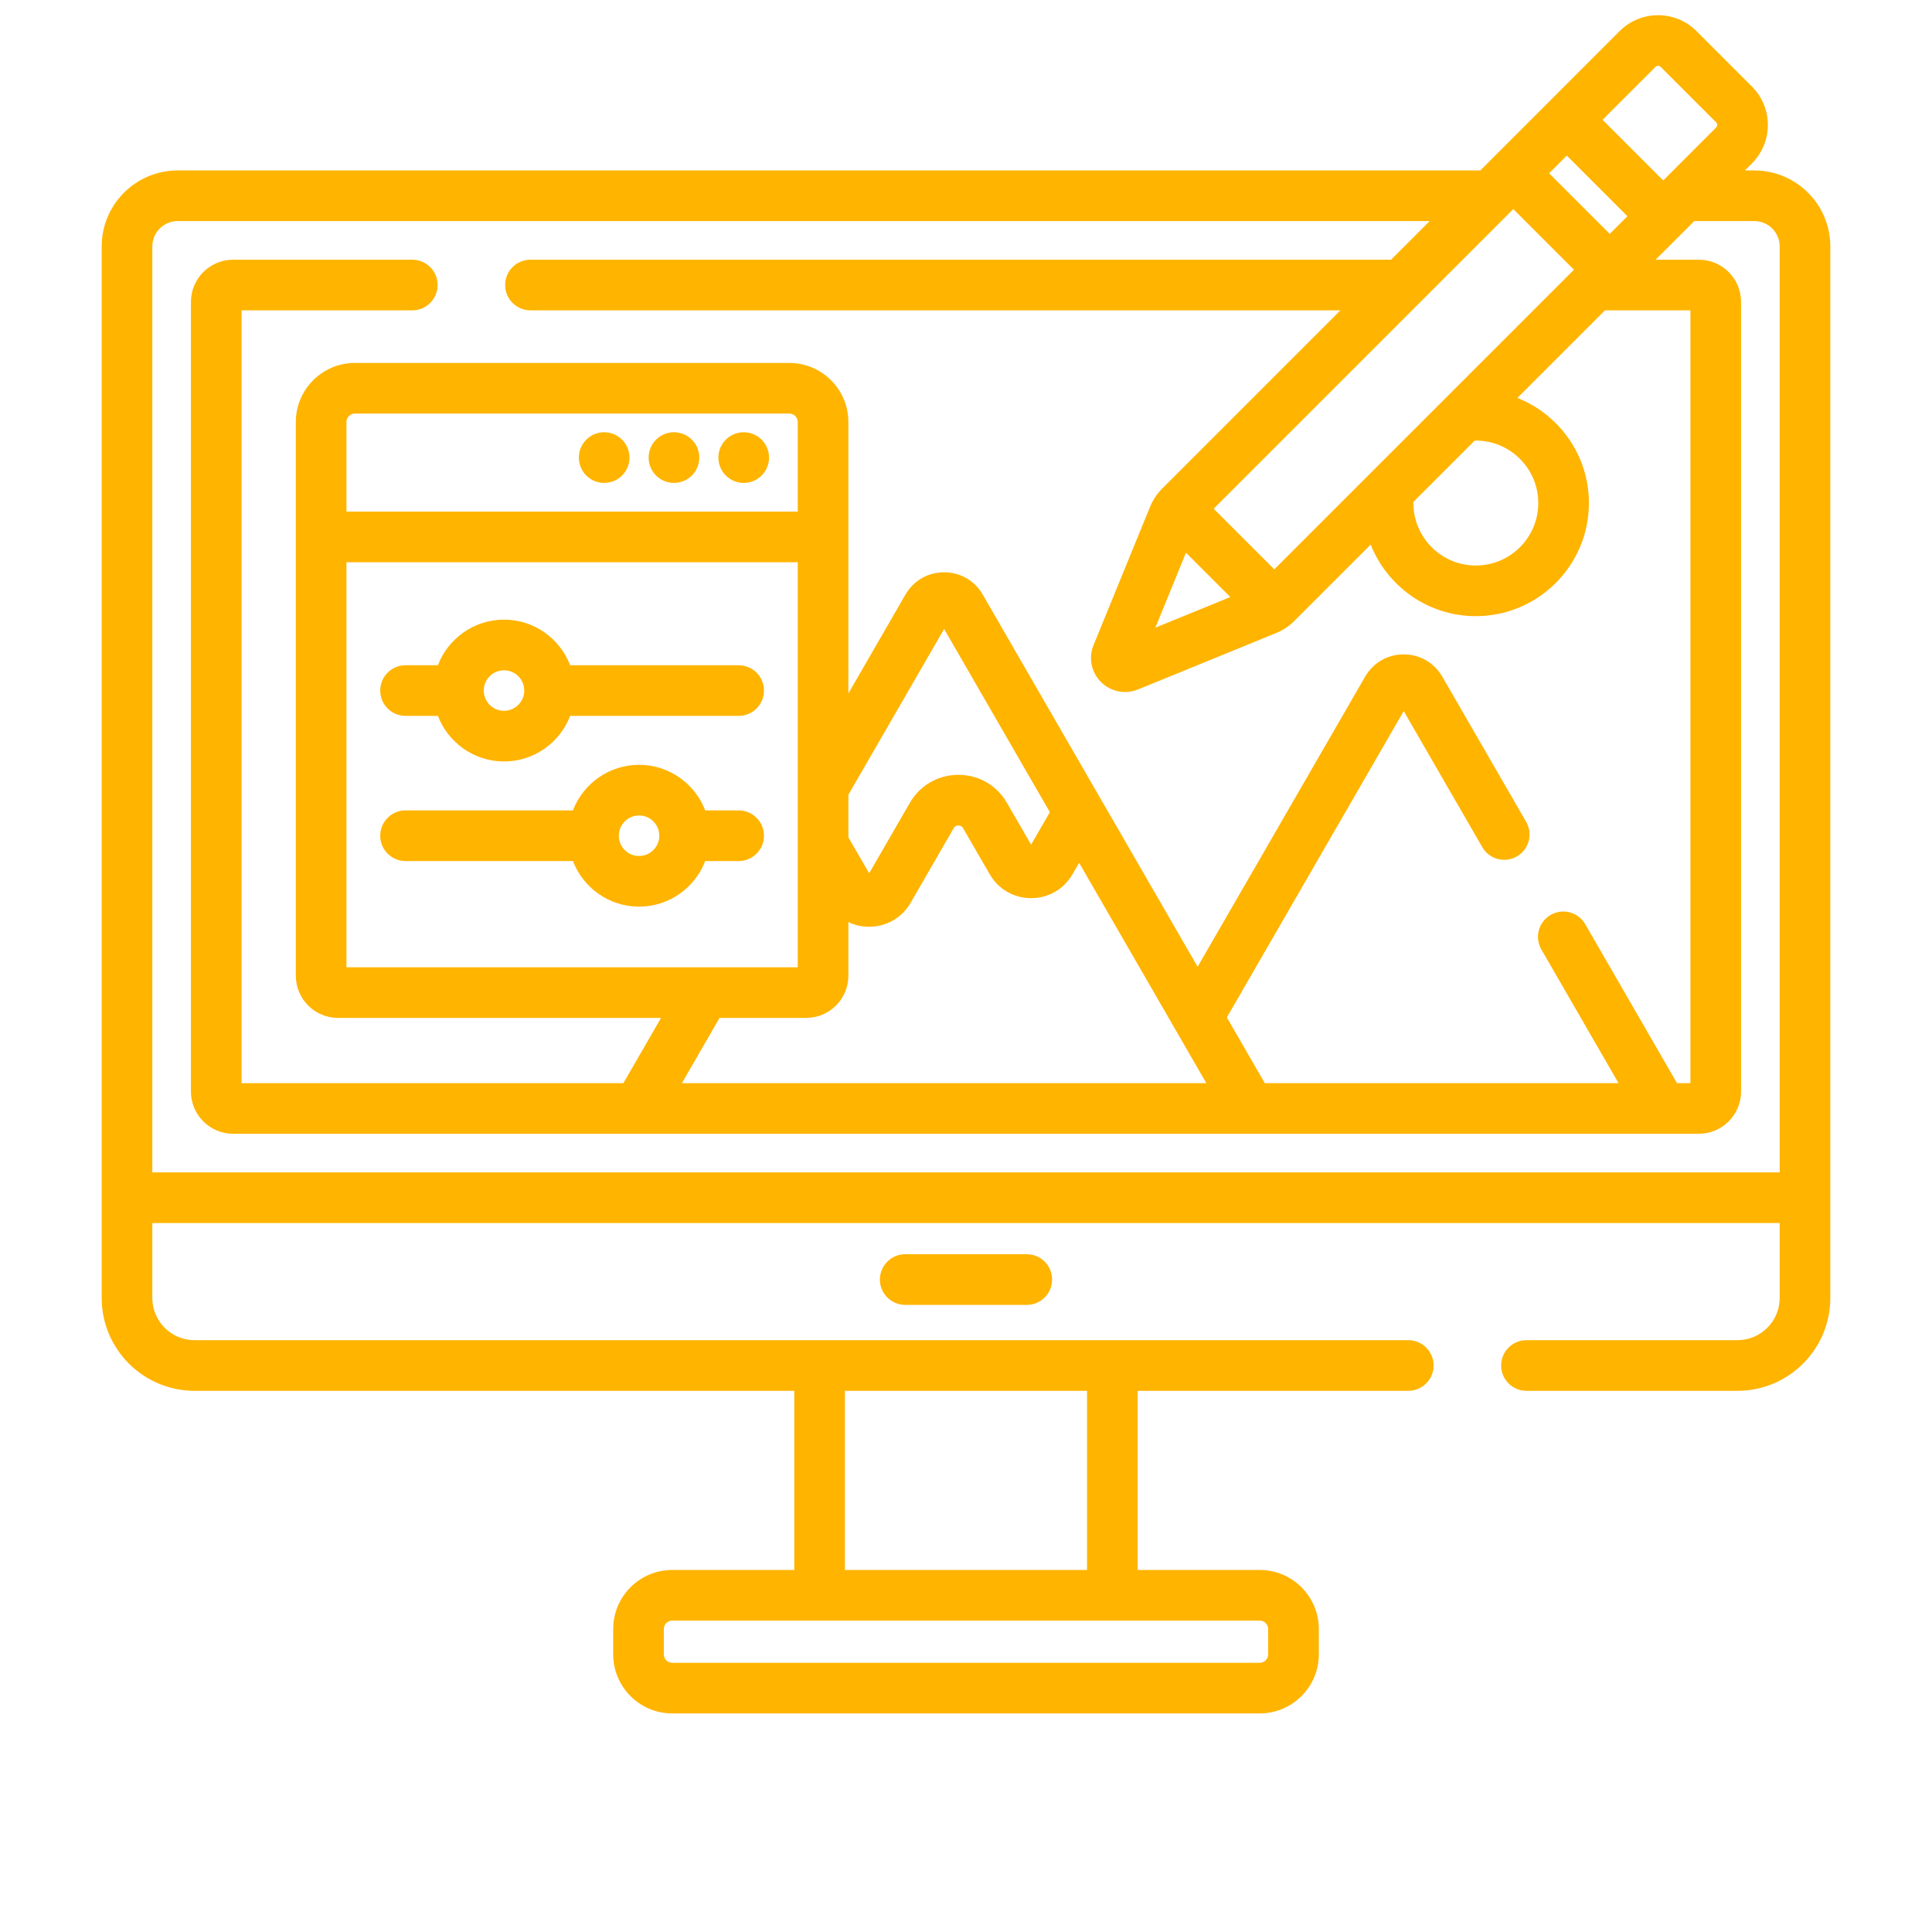 <svg width="76" height="76" viewBox="0 0 76 76" fill="none" xmlns="http://www.w3.org/2000/svg" xmlns:xlink="http://www.w3.org/1999/xlink">
	<g filter="url(#filter_2_6413_dd)">
		<rect id="Icons/illustration" width="68" height="68" transform="translate(4 0)" fill="#FFFFFF" fill-opacity="0"/>
		<rect id="Icons/illustration" width="68" height="68" transform="translate(4 0)" fill="#FFFFFF" fill-opacity="0"/>
		<rect id="Icons/illustration" width="68" height="68" transform="translate(4 0)" fill="#FFFFFF" fill-opacity="0"/>
		<rect id="Icons/illustration" width="68" height="68" transform="translate(4 0)" fill="#FFFFFF" fill-opacity="0"/>
		<g clip-path="url(#clip2_6449)">
			<path id="Vector" d="M35.609 49.338C35.059 49.338 34.613 49.784 34.613 50.334C34.613 50.885 35.059 51.331 35.609 51.331L40.391 51.331C40.941 51.331 41.387 50.885 41.387 50.334C41.387 49.784 40.941 49.338 40.391 49.338L35.609 49.338Z" fill="#FFB400" fill-opacity="1" fill-rule="nonzero"/>
			<path id="Vector" d="M15.953 33.872L22.538 33.872C22.939 34.919 23.953 35.665 25.139 35.665C26.326 35.665 27.339 34.919 27.741 33.872L29.057 33.872C29.607 33.872 30.053 33.426 30.053 32.876C30.053 32.325 29.607 31.879 29.057 31.879L27.741 31.879C27.339 30.832 26.326 30.086 25.139 30.086C23.953 30.086 22.939 30.832 22.538 31.879L15.953 31.879C15.403 31.879 14.957 32.325 14.957 32.876C14.957 33.426 15.403 33.872 15.953 33.872ZM25.139 32.079C25.579 32.079 25.936 32.436 25.936 32.876C25.936 33.315 25.579 33.672 25.139 33.672C24.7 33.672 24.342 33.315 24.342 32.876C24.342 32.436 24.7 32.079 25.139 32.079Z" fill="#FFB400" fill-opacity="1" fill-rule="nonzero"/>
			<path id="Vector" d="M15.953 28.161L17.225 28.161C17.627 29.207 18.64 29.954 19.827 29.954C21.013 29.954 22.027 29.207 22.429 28.161L29.057 28.161C29.607 28.161 30.053 27.715 30.053 27.165C30.053 26.614 29.607 26.169 29.057 26.169L22.429 26.169C22.027 25.122 21.013 24.375 19.827 24.375C18.64 24.375 17.627 25.122 17.225 26.169L15.953 26.169C15.403 26.169 14.957 26.614 14.957 27.165C14.957 27.715 15.403 28.161 15.953 28.161ZM19.827 26.368C20.266 26.368 20.623 26.725 20.623 27.165C20.623 27.604 20.266 27.961 19.827 27.961C19.387 27.961 19.03 27.604 19.03 27.165C19.03 26.725 19.387 26.368 19.827 26.368Z" fill="#FFB400" fill-opacity="1" fill-rule="nonzero"/>
			<path id="Vector" d="M30.252 18C30.252 18.551 29.807 18.997 29.256 18.997C28.706 18.997 28.26 18.551 28.26 18C28.26 17.45 28.706 17.004 29.256 17.004C29.807 17.004 30.252 17.45 30.252 18Z" fill="#FFB400" fill-opacity="1" fill-rule="evenodd"/>
			<path id="Vector" d="M27.508 18C27.508 18.551 27.062 18.997 26.512 18.997C25.961 18.997 25.516 18.551 25.516 18C25.516 17.45 25.961 17.004 26.512 17.004C27.062 17.004 27.508 17.45 27.508 18Z" fill="#FFB400" fill-opacity="1" fill-rule="evenodd"/>
			<path id="Vector" d="M24.763 18C24.763 18.551 24.317 18.997 23.767 18.997C23.217 18.997 22.771 18.551 22.771 18C22.771 17.45 23.217 17.004 23.767 17.004C24.317 17.004 24.763 17.45 24.763 18Z" fill="#FFB400" fill-opacity="1" fill-rule="evenodd"/>
			<path id="Vector" d="M69.012 6.705L68.639 6.705L68.917 6.427C69.751 5.593 69.751 4.237 68.917 3.404L66.736 1.223C65.903 0.39 64.547 0.39 63.713 1.223L58.232 6.705L6.988 6.705C5.341 6.705 4 8.045 4 9.693L4 51.059C4 53.073 5.638 54.711 7.652 54.711L31.246 54.711L31.246 61.758L26.445 61.758C25.164 61.758 24.121 62.801 24.121 64.082L24.121 65.078C24.121 66.359 25.164 67.402 26.445 67.402L49.555 67.402C50.836 67.402 51.879 66.359 51.879 65.078L51.879 64.082C51.879 62.801 50.836 61.758 49.555 61.758L44.754 61.758L44.754 54.711L55.398 54.711C55.949 54.711 56.395 54.266 56.395 53.715C56.395 53.166 55.949 52.719 55.398 52.719L7.652 52.719C6.737 52.719 5.992 51.975 5.992 51.059L5.992 48.111L70.008 48.111L70.008 51.059C70.008 51.975 69.263 52.719 68.348 52.719L60.047 52.719C59.497 52.719 59.051 53.166 59.051 53.715C59.051 54.266 59.497 54.711 60.047 54.711L68.348 54.711C70.362 54.711 72 53.073 72 51.059L72 9.693C72 8.045 70.659 6.705 69.012 6.705ZM49.555 63.751C49.738 63.751 49.887 63.899 49.887 64.082L49.887 65.078C49.887 65.261 49.738 65.41 49.555 65.41L26.445 65.41C26.262 65.41 26.113 65.261 26.113 65.078L26.113 64.082C26.113 63.899 26.262 63.751 26.445 63.751L49.555 63.751ZM33.238 54.712L42.762 54.712L42.762 61.758L33.238 61.758L33.238 54.712ZM65.122 2.632C65.179 2.575 65.271 2.575 65.328 2.632L67.508 4.812C67.565 4.869 67.565 4.961 67.508 5.018L65.428 7.099L63.041 4.712L65.122 2.632ZM61.633 6.121L64.019 8.507L63.324 9.202L60.938 6.816L61.633 6.121ZM59.529 8.225L61.916 10.611L50.128 22.398L47.742 20.012L59.529 8.225ZM58.055 17.331C59.41 17.331 60.512 18.434 60.512 19.789C60.512 21.144 59.41 22.246 58.055 22.246C56.7 22.246 55.598 21.144 55.598 19.789C55.598 19.773 55.6 19.757 55.6 19.742L58.008 17.334C58.024 17.334 58.039 17.331 58.055 17.331ZM48.398 23.486L45.45 24.69L46.654 21.742L48.398 23.486ZM70.008 46.119L5.992 46.119L5.992 9.693C5.992 9.144 6.439 8.697 6.988 8.697L56.24 8.697L54.721 10.216L20.867 10.216C20.317 10.216 19.871 10.662 19.871 11.212C19.871 11.762 20.317 12.208 20.867 12.208L52.729 12.208L45.703 19.234C45.505 19.435 45.35 19.669 45.243 19.93L43.018 25.377C42.813 25.878 42.928 26.448 43.31 26.83C43.567 27.086 43.908 27.222 44.256 27.222C44.426 27.222 44.599 27.189 44.763 27.123L50.21 24.898C50.464 24.794 50.692 24.644 50.888 24.453L53.919 21.423C54.571 23.07 56.178 24.238 58.055 24.238C60.508 24.238 62.504 22.242 62.504 19.789C62.504 17.913 61.336 16.306 59.69 15.653L63.135 12.208L66.497 12.208L66.497 42.608L65.969 42.608L62.359 36.355C62.084 35.879 61.475 35.716 60.998 35.991C60.522 36.266 60.359 36.876 60.634 37.352L63.669 42.608L49.754 42.608L48.261 40.023L55.219 27.973L58.31 33.326C58.584 33.802 59.194 33.966 59.67 33.69C60.147 33.416 60.31 32.806 60.035 32.33L56.737 26.619C56.42 26.07 55.852 25.742 55.219 25.742C54.584 25.742 54.017 26.07 53.7 26.619L47.111 38.031L38.657 23.388C38.34 22.839 37.773 22.512 37.138 22.512C36.504 22.512 35.937 22.839 35.619 23.388L33.373 27.278L33.373 16.602C33.373 15.32 32.331 14.277 31.049 14.277L13.961 14.277C12.679 14.277 11.637 15.32 11.637 16.602L11.637 38.382C11.637 39.298 12.381 40.042 13.297 40.042L26.004 40.042L24.523 42.608L9.503 42.608L9.503 12.208L16.219 12.208C16.769 12.208 17.215 11.762 17.215 11.212C17.215 10.662 16.769 10.216 16.219 10.216L9.171 10.216C8.256 10.216 7.511 10.96 7.511 11.876L7.511 42.94C7.511 43.855 8.256 44.6 9.171 44.6L66.829 44.6C67.744 44.6 68.489 43.855 68.489 42.94L68.489 11.876C68.489 10.96 67.744 10.216 66.829 10.216L65.127 10.216L66.647 8.697L69.012 8.697C69.561 8.697 70.008 9.144 70.008 9.693L70.008 46.119ZM31.381 22.118L31.381 38.05L13.629 38.05L13.629 22.118L31.381 22.118ZM13.629 20.125L13.629 16.601C13.629 16.418 13.778 16.269 13.961 16.269L31.049 16.269C31.233 16.269 31.381 16.418 31.381 16.601L31.381 20.125L13.629 20.125ZM28.305 40.042L31.713 40.042C32.629 40.042 33.373 39.298 33.373 38.382L33.373 36.273C33.623 36.392 33.9 36.456 34.191 36.456C34.871 36.456 35.48 36.105 35.82 35.516L37.515 32.58C37.566 32.491 37.645 32.473 37.701 32.473C37.758 32.473 37.836 32.491 37.887 32.58L38.932 34.39C39.272 34.979 39.881 35.331 40.562 35.331C41.241 35.331 41.85 34.979 42.19 34.39L42.45 33.941L47.454 42.608L26.824 42.608L28.305 40.042ZM33.373 32.938L33.373 31.263L37.139 24.742L41.299 31.949L40.561 33.227L39.612 31.584C39.213 30.893 38.499 30.48 37.701 30.48C36.903 30.48 36.188 30.893 35.79 31.584L34.19 34.353L33.373 32.938Z" fill="#FFB400" fill-opacity="1" fill-rule="nonzero"/>
		</g>
	</g>
</svg>
